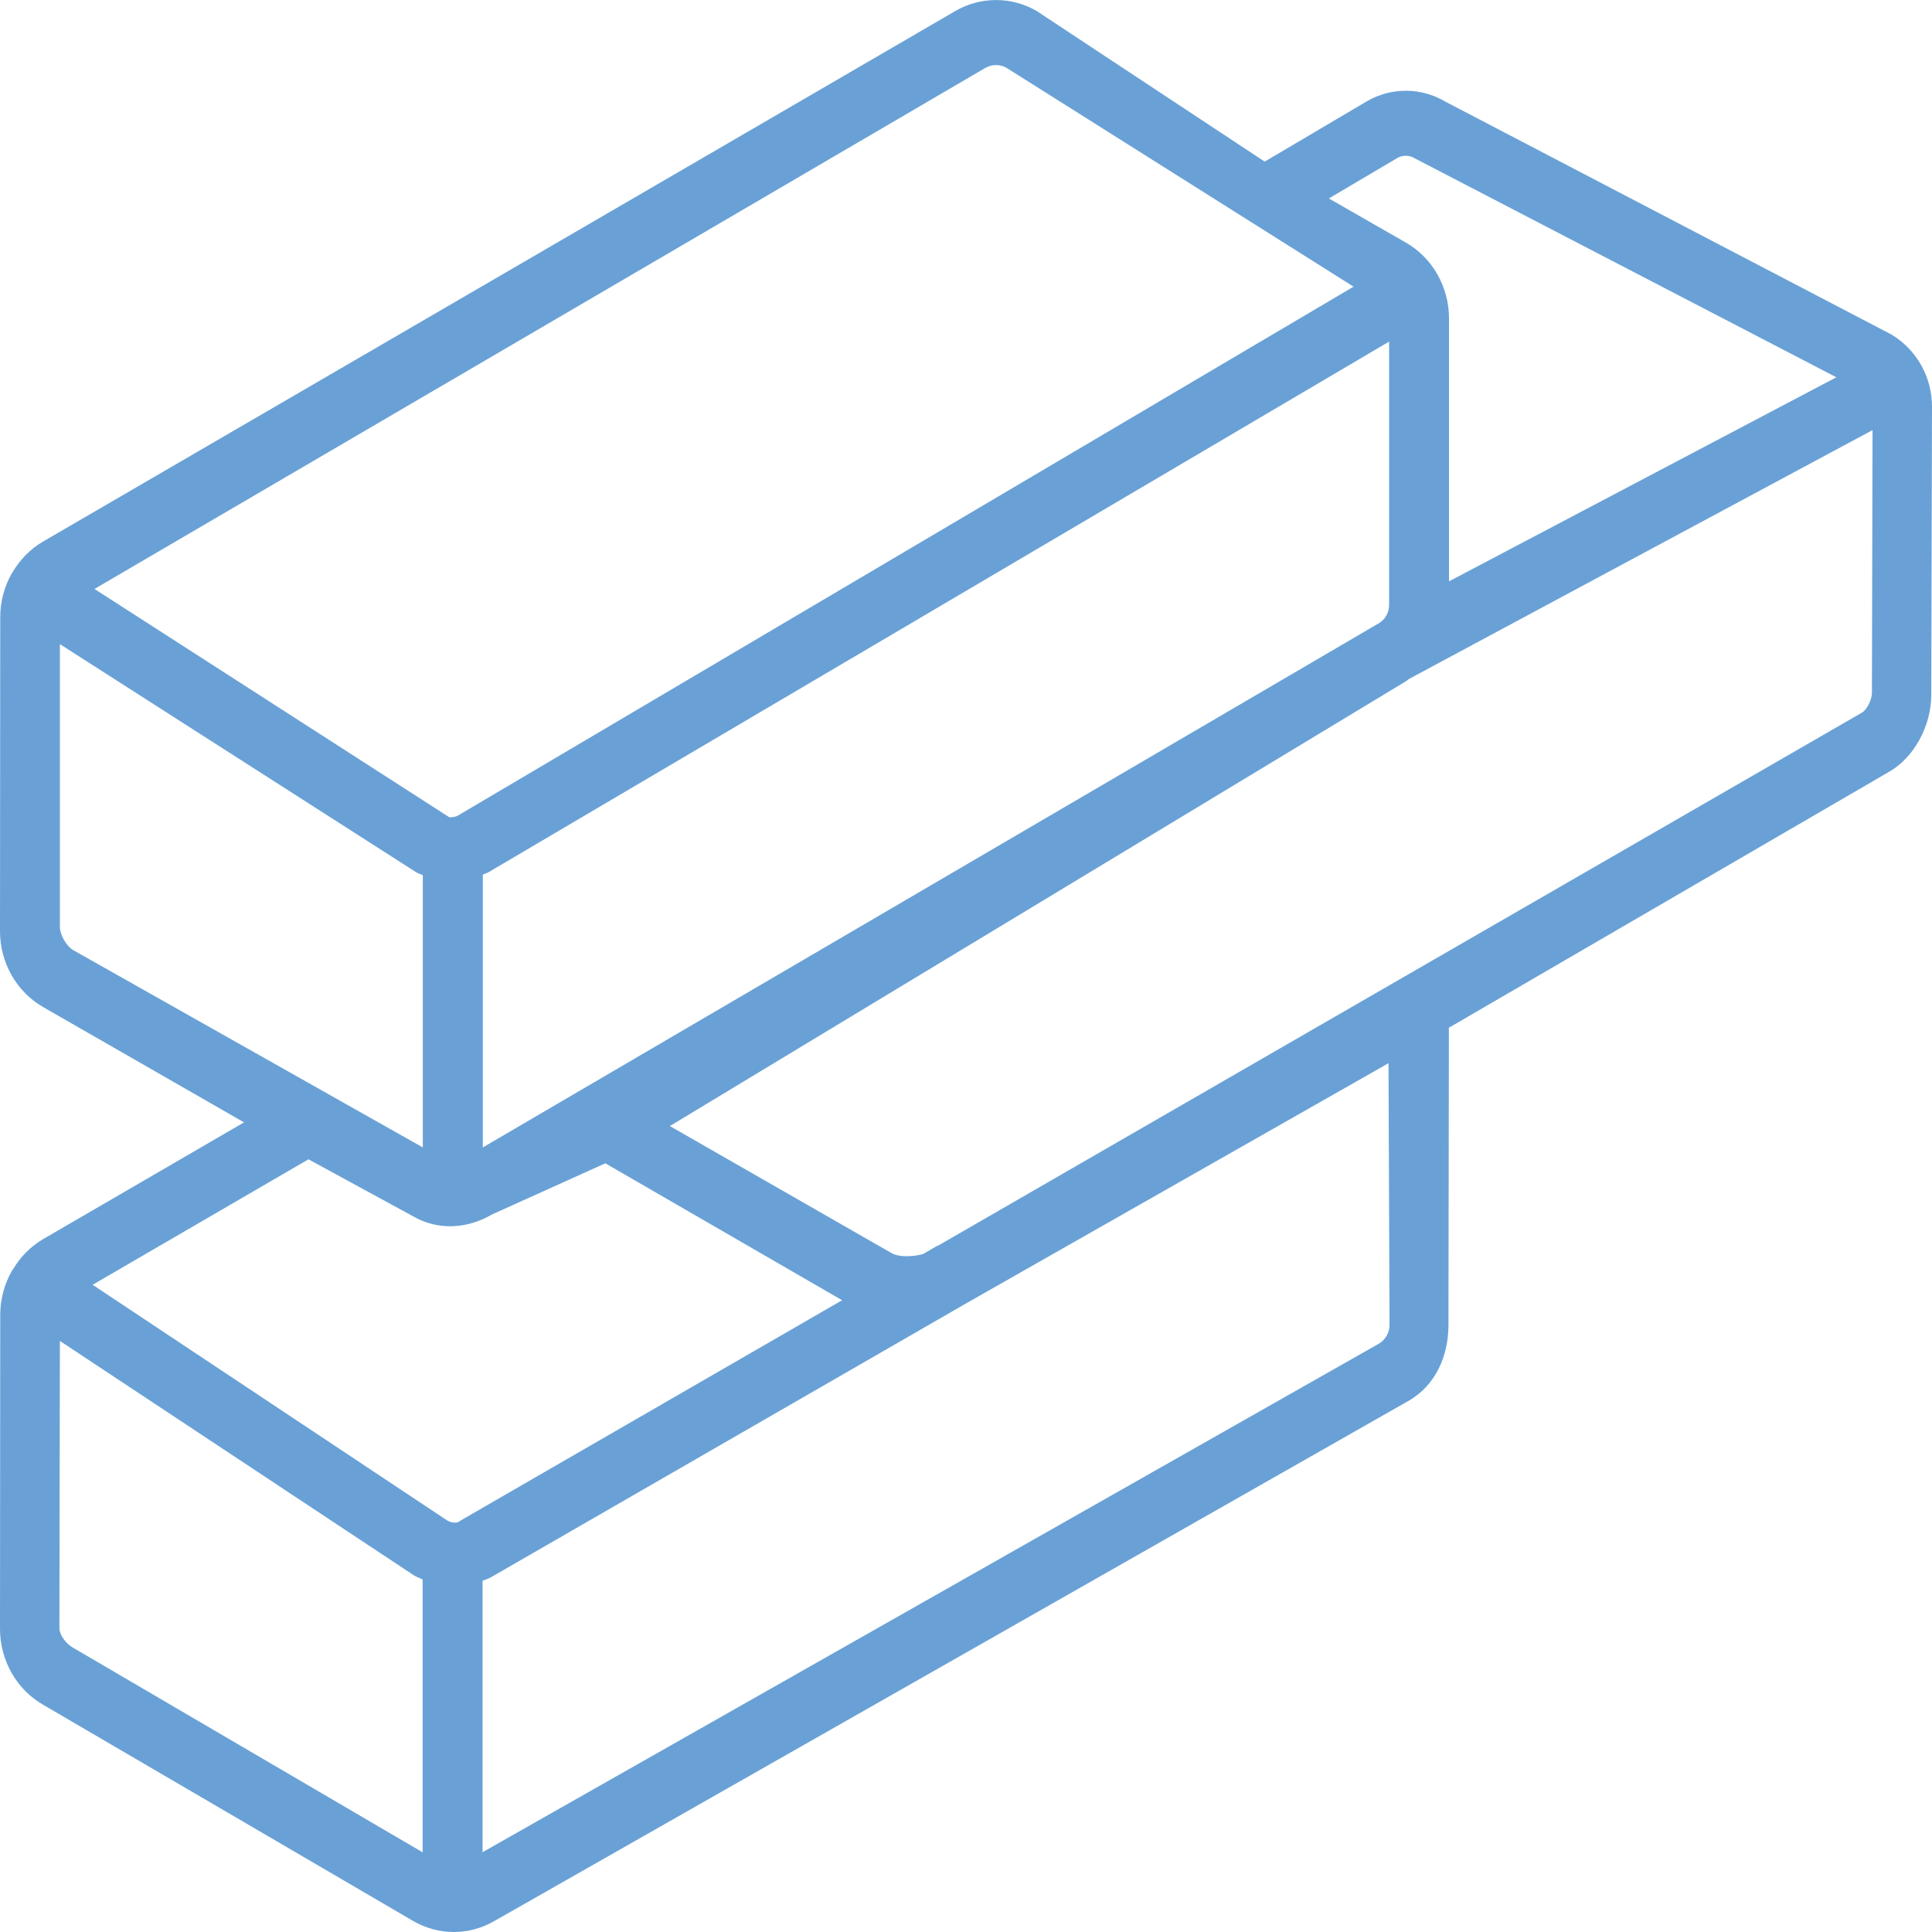 <?xml version="1.0" encoding="utf-8"?>
<!-- Generator: Adobe Illustrator 22.1.0, SVG Export Plug-In . SVG Version: 6.00 Build 0)  -->
<svg version="1.1" id="Layer_1" xmlns="http://www.w3.org/2000/svg" xmlns:xlink="http://www.w3.org/1999/xlink" x="0px" y="0px"
	 width="32px" height="32px" viewBox="0 0 32 32" style="enable-background:new 0 0 32 32;" xml:space="preserve">
<style type="text/css">
	.st0{fill:#69A1D6;}
</style>
<path class="st0" d="M31.327,5.54l-7.388-3.857c-0.397-0.236-0.891-0.24-1.292-0.01
	l-1.7,1.004L17.167,0.18c-0.417-0.241-0.932-0.239-1.348,0.005L0.711,8.971
	c-0.211,0.123-0.38,0.3-0.503,0.507C0.206,9.482,0.202,9.484,0.199,9.488L0.198,9.492
	c-0.127,0.222-0.194,0.473-0.194,0.729L0,15.423c0,0.522,0.273,1.003,0.714,1.257
	l3.328,1.91L0.71,20.526c-0.205,0.122-0.376,0.295-0.496,0.501
	c-0.005,0.007-0.011,0.01-0.015,0.016l-0.002,0.007c-0.126,0.221-0.193,0.472-0.193,0.727L0,26.979
	c0,0.521,0.273,1.003,0.714,1.257l6.13,3.582C7.054,31.939,7.284,32,7.516,32
	c0.23,0,0.463-0.06,0.674-0.183l15.146-8.618
	c0.438-0.254,0.655-0.734,0.655-1.254l0.007-4.754
	C23.996,17.135,24,17.12,23.997,17.023l7.286-4.236
	c0.416-0.233,0.705-0.76,0.705-1.279L32,6.735C32,6.245,31.745,5.79,31.327,5.54z
	 M23.146,2.615c0.092-0.05,0.204-0.046,0.292,0.01l6.978,3.624L24,9.629V5.273
	c0-0.522-0.275-1.004-0.716-1.256l-1.274-0.73l1.136-0.671V2.615z M7.997,19.005v-4.519
	c0.03-0.014,0.063-0.021,0.092-0.038l14.919-8.79v4.368
	c-0.002,0.117-0.061,0.225-0.158,0.29L7.997,19.005z M16.322,1.125
	c0.108-0.063,0.242-0.063,0.35-0.001l5.747,3.624L7.585,13.508
	c-0.055,0.031-0.123,0.03-0.145,0.027l-5.875-3.78l14.757-8.631V1.125z M0.992,15.355
	v-4.686l5.901,3.778c0.033,0.021,0.07,0.03,0.11,0.048v4.51l-5.791-3.268
	C1.101,15.672,0.992,15.483,0.992,15.355z M6.839,20.144
	c0.416,0.242,0.899,0.211,1.315-0.031l1.872-0.845l3.922,2.268L7.63,25.184
	c-0.045,0.05-0.15,0.047-0.233-0.007L1.534,21.28l3.575-2.078L6.839,20.144z
	 M1.212,27.293c-0.112-0.065-0.228-0.203-0.228-0.333l0.008-4.75l5.858,3.879
	C6.898,26.12,6.95,26.136,7,26.16v4.52l-5.787-3.387H1.212z M23.015,21.945
	c0,0.128-0.068,0.247-0.179,0.312L7.993,30.678v-4.496
	c0.048-0.02,0.098-0.033,0.143-0.06l7.87-4.536l6.992-3.976
	C22.998,17.61,23.015,21.945,23.015,21.945z M30.837,11.805l-15.296,8.825
	c-0.008,0.004-0.018,0.004-0.026,0.009l-0.22,0.129
	c-0.09,0.032-0.365,0.072-0.52-0.008l-3.68-2.109l12.193-7.368
	c0.017-0.01,0.029-0.025,0.045-0.035l7.682-4.124l-0.01,4.346
	C31.005,11.6,30.915,11.762,30.837,11.805z"/>
</svg>
